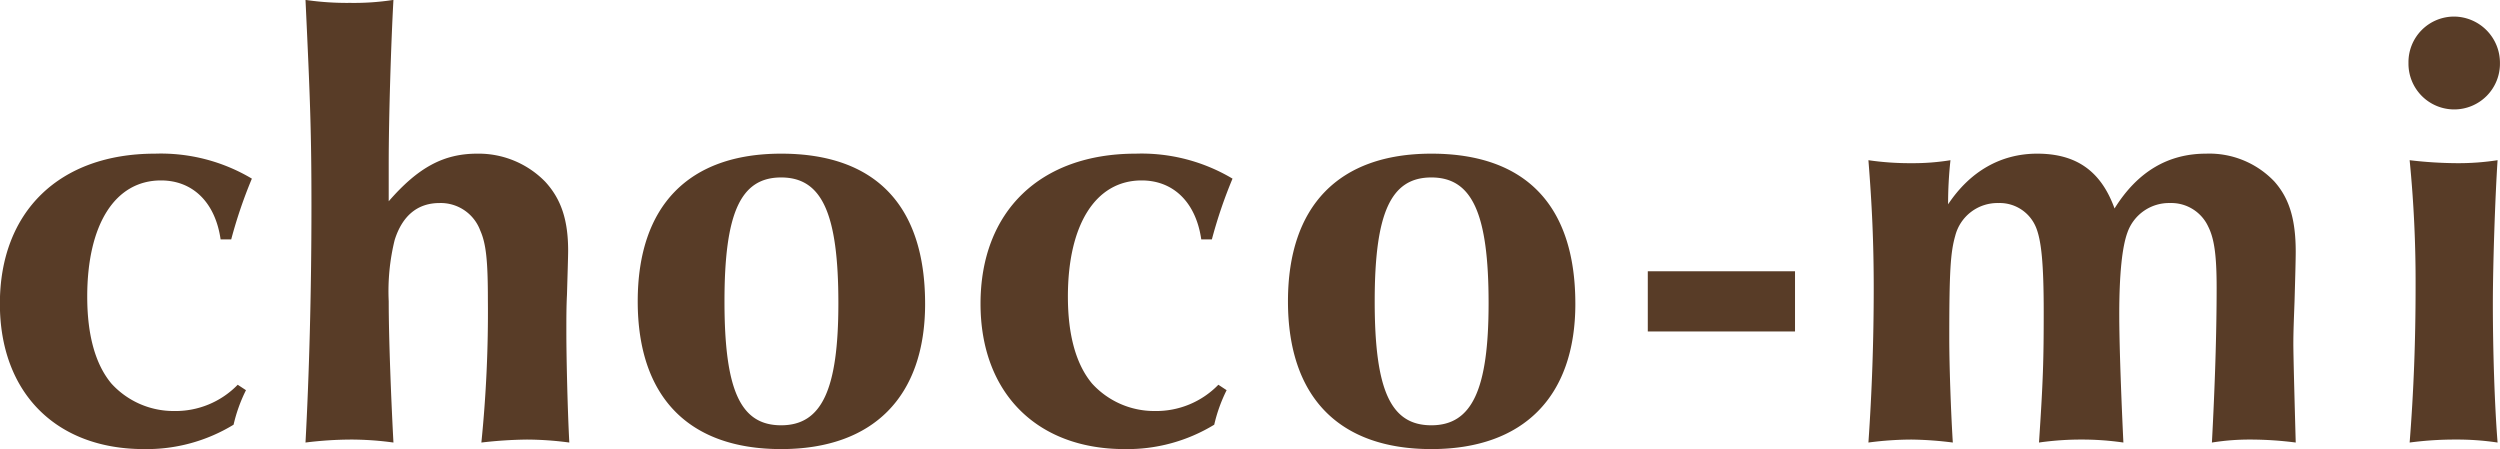 <svg height="52.84" viewBox="0 0 294.156 52.84" width="294.156" xmlns="http://www.w3.org/2000/svg"><path d="m290.208 8092.55c-.627-4.35-3.265-6.94-7.016-6.94-5.416 0-8.678 5.19-8.678 13.67 0 4.56.972 7.99 2.845 10.23a9.881 9.881 0 0 0 7.361 3.23 10.19 10.19 0 0 0 7.5-3.09l.972.64a18.072 18.072 0 0 0 -1.458 4.06 19.627 19.627 0 0 1 -10.556 2.87c-10.347 0-16.942-6.65-16.942-17.1 0-10.86 7.013-17.66 18.262-17.66a20.9 20.9 0 0 1 11.388 2.94 55.207 55.207 0 0 0 -2.431 7.15h-1.248zm19.781-4.49c3.472-3.99 6.458-5.6 10.416-5.6a10.951 10.951 0 0 1 7.985 3.29c1.875 2.03 2.709 4.49 2.709 8.13 0 .63-.069 2.81-.138 5.19-.072 1.4-.072 2.74-.072 4.35 0 3.01.141 9.18.348 13.03a38.765 38.765 0 0 0 -5-.35 50.843 50.843 0 0 0 -5.347.35 152.4 152.4 0 0 0 .765-16.82c0-4.56-.21-6.59-.9-8.13a4.955 4.955 0 0 0 -4.792-3.23c-2.569 0-4.375 1.48-5.276 4.35a25.228 25.228 0 0 0 -.7 7.22c0 4.28.279 11.43.556 16.61a36.794 36.794 0 0 0 -5.069-.35 44.21 44.21 0 0 0 -5.278.35c.417-7.71.7-17.52.7-27.76 0-8.55-.141-12.47-.7-24.32a34.007 34.007 0 0 0 5.278.35 30.344 30.344 0 0 0 5.069-.35c-.277 4.98-.556 13.81-.556 19.35v4.34zm63.112 12.06c0 10.94-6.109 17.1-16.942 17.1-10.9 0-16.873-6.16-16.873-17.38s5.971-17.38 16.873-17.38c11.111 0 16.941 6.1 16.941 17.66zm-23.607-.28c0 10.45 1.873 14.58 6.665 14.58s6.736-4.21 6.736-14.37c0-10.58-1.944-14.79-6.736-14.79s-6.665 4.21-6.665 14.58zm56.1-7.29c-.627-4.35-3.264-6.94-7.015-6.94-5.416 0-8.678 5.19-8.678 13.67 0 4.56.972 7.99 2.845 10.23a9.878 9.878 0 0 0 7.36 3.23 10.192 10.192 0 0 0 7.5-3.09l.972.64a18.072 18.072 0 0 0 -1.458 4.06 19.631 19.631 0 0 1 -10.557 2.87c-10.346 0-16.942-6.65-16.942-17.1 0-10.86 7.013-17.66 18.263-17.66a20.9 20.9 0 0 1 11.387 2.94 55.164 55.164 0 0 0 -2.43 7.15h-1.249zm44.015 7.57c0 10.94-6.109 17.1-16.942 17.1-10.9 0-16.872-6.16-16.872-17.38s5.971-17.38 16.872-17.38c11.111 0 16.941 6.1 16.941 17.66zm-23.609-.28c0 10.45 1.873 14.58 6.664 14.58s6.737-4.21 6.737-14.37c0-10.58-1.945-14.79-6.737-14.79s-6.664 4.21-6.664 14.58zm63.163-16.26a27.273 27.273 0 0 0 4.584-.35 47.189 47.189 0 0 0 -.279 5.19c2.569-3.86 6.182-5.96 10.485-5.96 4.585 0 7.5 2.03 9.1 6.45 2.707-4.35 6.319-6.45 10.763-6.45a10.561 10.561 0 0 1 8.054 3.29c1.735 1.96 2.5 4.42 2.5 8.27 0 .92-.07 3.44-.139 5.82-.069 1.89-.14 3.58-.14 4.98 0 1.68.209 9.04.279 11.63a41.762 41.762 0 0 0 -5.278-.35 27.816 27.816 0 0 0 -4.583.35c.348-6.51.556-12.82.556-18.22 0-3.79-.277-5.75-.973-7.15a4.789 4.789 0 0 0 -4.513-2.81 5.186 5.186 0 0 0 -5 3.44c-.624 1.68-.972 4.84-.972 9.67 0 2.67.138 7.71.486 15.07a33.726 33.726 0 0 0 -4.93-.35 34.579 34.579 0 0 0 -5 .35c.486-7.29.555-9.74.555-15.35 0-5.74-.279-8.41-.9-9.95a4.615 4.615 0 0 0 -4.444-2.88 5.124 5.124 0 0 0 -5.068 3.86c-.556 1.96-.7 4.13-.7 11.99 0 3.5.209 9.04.417 12.33a42.047 42.047 0 0 0 -4.861-.35 39.137 39.137 0 0 0 -5.069.35c.417-6.02.624-12.05.624-18.15 0-5.4-.207-9.81-.624-15.07a33.675 33.675 0 0 0 5.072.35zm69.237-11.78a5.382 5.382 0 1 1 -10.763 0 5.366 5.366 0 0 1 5.416-5.47 5.44 5.44 0 0 1 5.347 5.47zm-5.068 11.78a30.212 30.212 0 0 0 4.789-.35c-.276 4.13-.555 12.2-.555 16.89 0 5.61.21 11.99.555 16.33a32.169 32.169 0 0 0 -5-.35 39.858 39.858 0 0 0 -5.347.35c.486-6.16.7-12.05.7-18.36a145.115 145.115 0 0 0 -.7-14.86 49.105 49.105 0 0 0 5.556.35zm-77.874 19.8h-17.325v-7.08h17.323v7.08z" fill="#583c27" fill-rule="evenodd" transform="translate(-264.25 -8064.38)"/></svg>